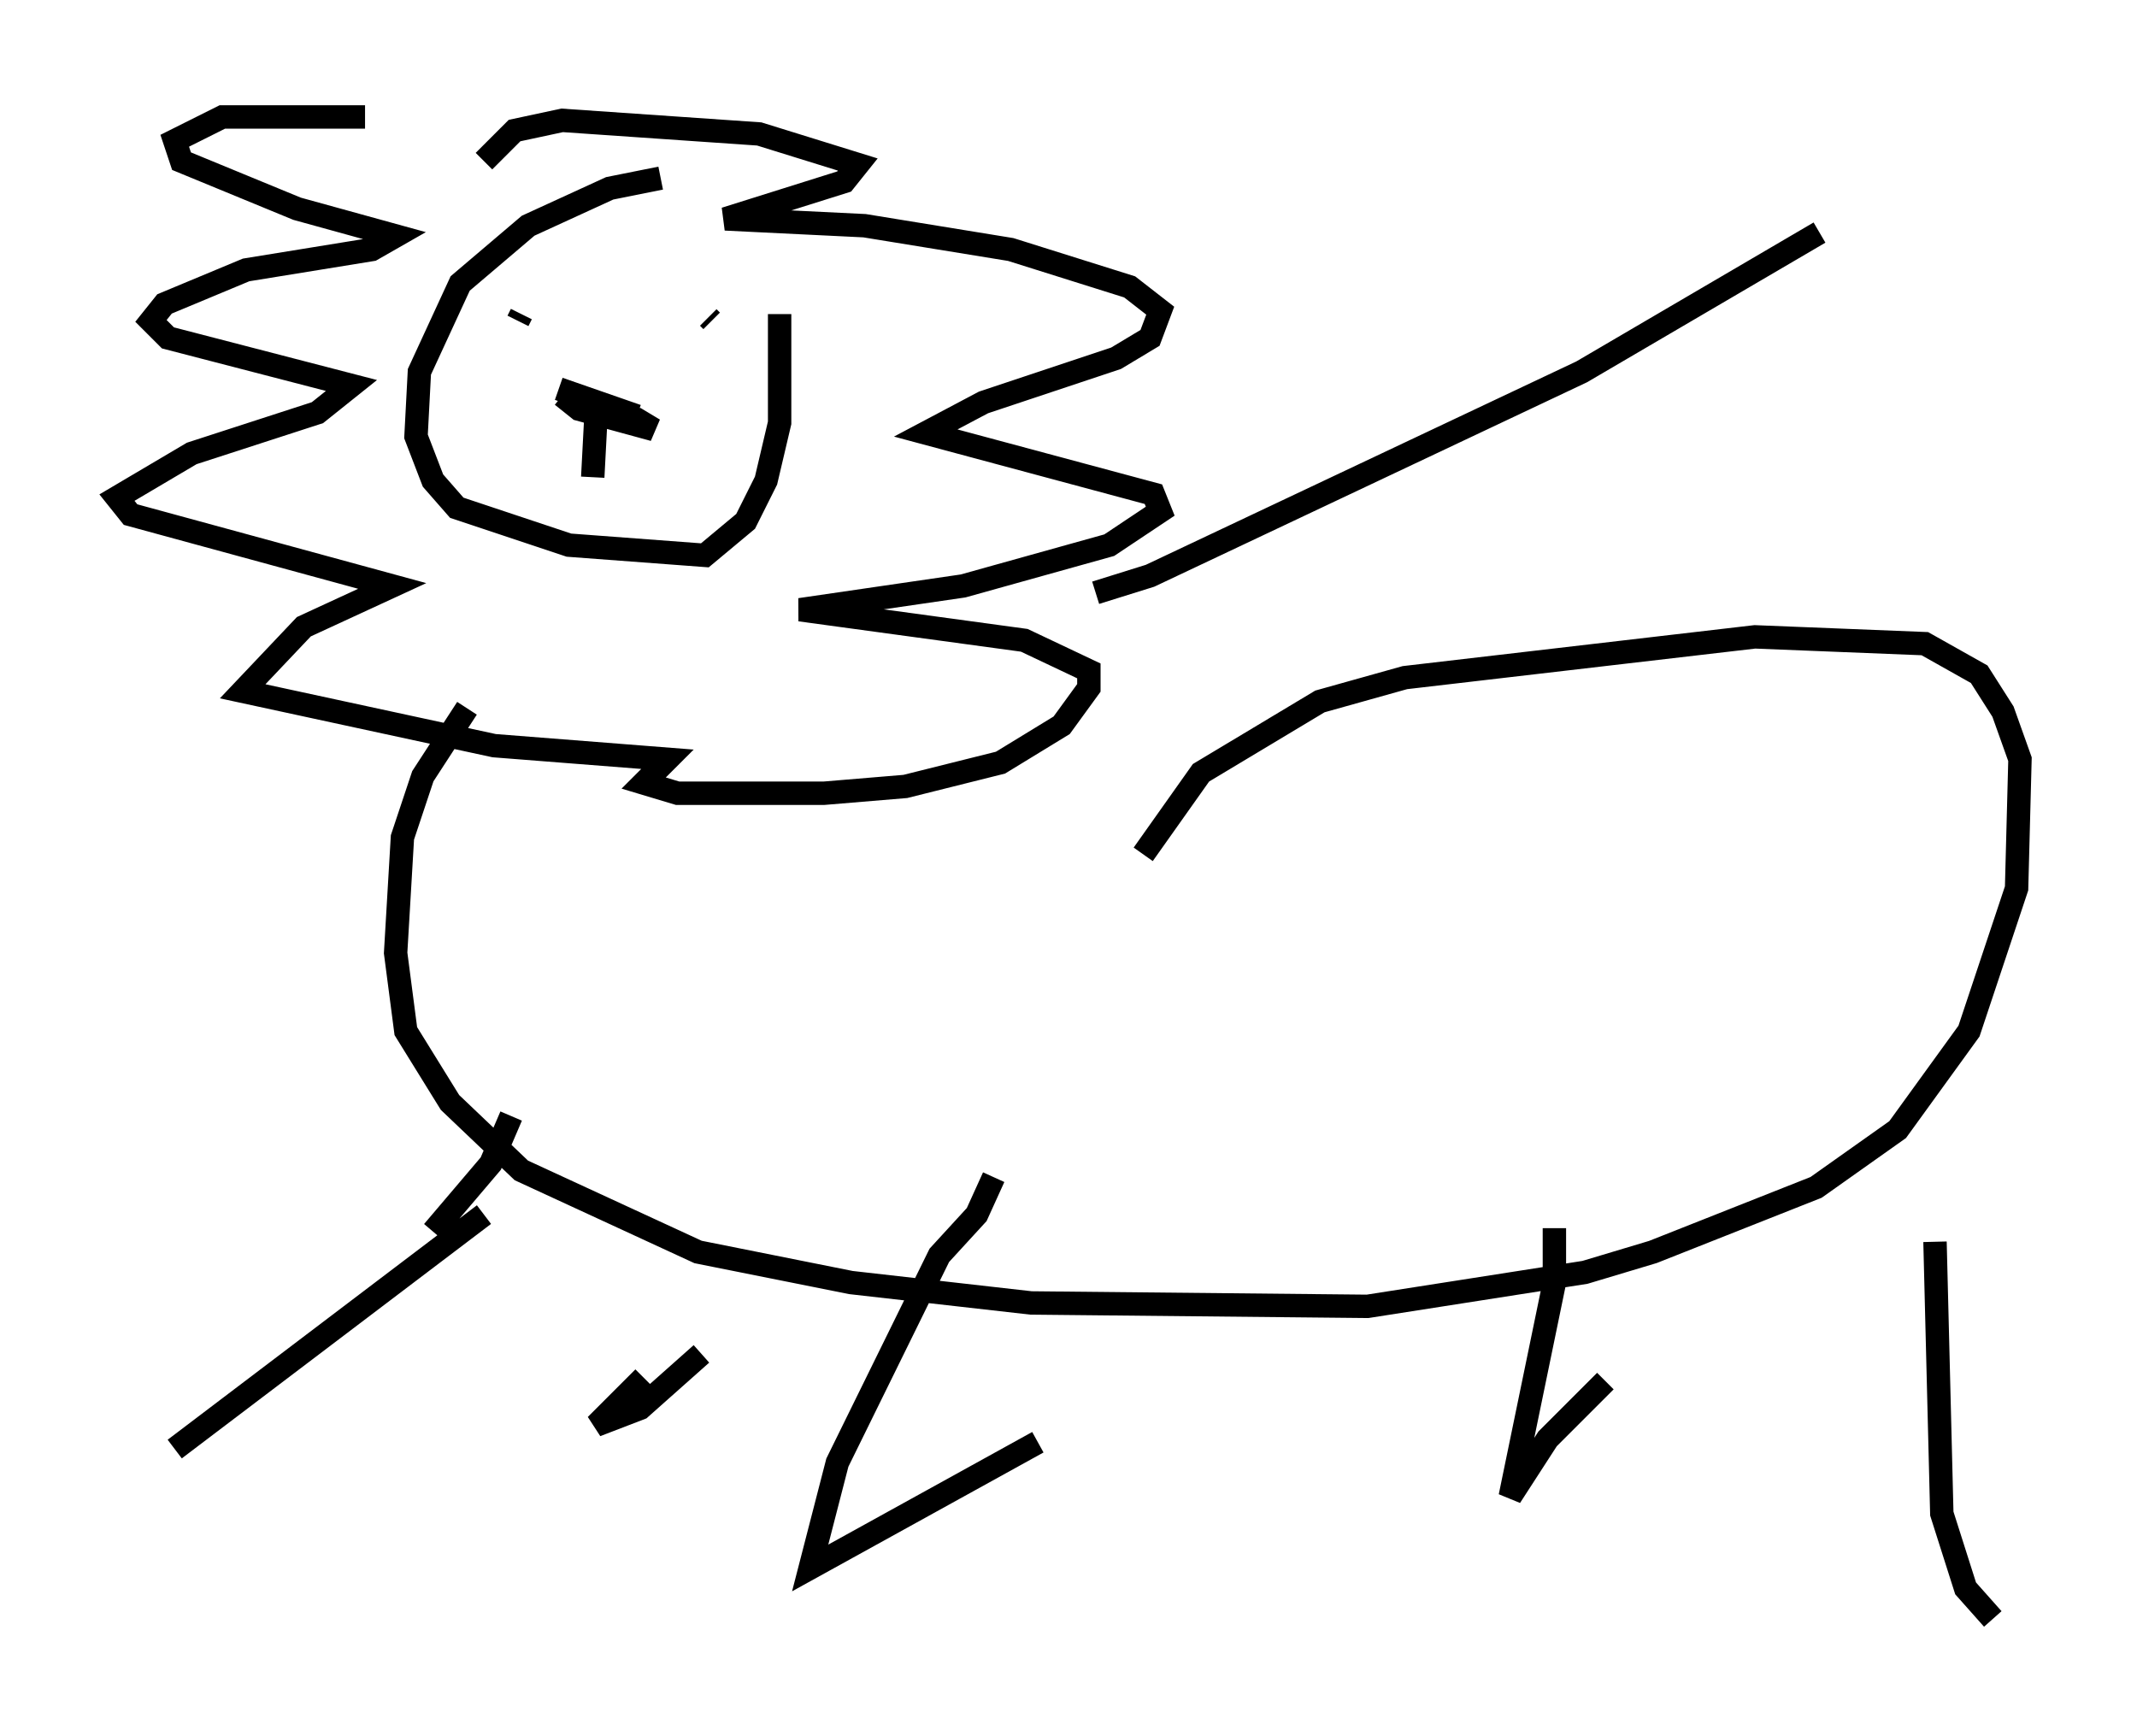 <?xml version="1.0" encoding="utf-8" ?>
<svg baseProfile="full" height="74.201" version="1.1" width="91.341" xmlns="http://www.w3.org/2000/svg" xmlns:ev="http://www.w3.org/2001/xml-events" xmlns:xlink="http://www.w3.org/1999/xlink"><defs /><rect fill="white" height="74.201" width="91.341" x="0" y="0" /><path d="M19.961, 6.162 m-4.358, -1.162 l-6.101, 0.0 -2.034, 1.017 l0.291, 0.872 4.939, 2.034 l4.212, 1.162 -1.017, 0.581 l-5.374, 0.872 -3.486, 1.453 l-0.581, 0.726 0.726, 0.726 l7.844, 2.034 -1.453, 1.162 l-5.374, 1.743 -3.196, 1.888 l0.581, 0.726 11.184, 3.05 l-3.777, 1.743 -2.615, 2.76 l10.749, 2.324 7.408, 0.581 l-1.017, 1.017 1.453, 0.436 l6.246, 0.0 3.486, -0.291 l4.067, -1.017 2.615, -1.598 l1.162, -1.598 0.0, -0.726 l-2.76, -1.307 -9.587, -1.307 l6.972, -1.017 6.246, -1.743 l2.179, -1.453 -0.291, -0.726 l-9.732, -2.615 2.469, -1.307 l5.665, -1.888 1.453, -0.872 l0.436, -1.162 -1.307, -1.017 l-5.084, -1.598 -6.246, -1.017 l-5.955, -0.291 5.084, -1.598 l0.581, -0.726 -4.212, -1.307 l-8.425, -0.581 -2.034, 0.436 l-1.307, 1.307 m7.553, 0.726 l-2.179, 0.436 -3.486, 1.598 l-2.905, 2.469 -1.743, 3.777 l-0.145, 2.76 0.726, 1.888 l1.017, 1.162 4.793, 1.598 l5.81, 0.436 1.743, -1.453 l0.872, -1.743 0.581, -2.469 l0.0, -4.648 m-11.184, 0.291 l0.145, -0.291 m7.989, 0.145 l0.145, 0.145 m-6.391, 3.196 l0.726, 0.581 3.196, 0.872 l-0.726, -0.436 -1.453, -0.145 m-1.888, -1.162 l3.341, 1.162 m-1.743, -0.145 l-0.145, 2.76 m-5.374, 9.877 l-1.888, 2.905 -0.872, 2.615 l-0.291, 4.939 0.436, 3.341 l1.888, 3.05 3.05, 2.905 l7.553, 3.486 6.536, 1.307 l7.698, 0.872 14.38, 0.145 l9.296, -1.453 2.905, -0.872 l6.972, -2.76 3.486, -2.469 l3.05, -4.212 2.034, -6.101 l0.145, -5.52 -0.726, -2.034 l-1.017, -1.598 -2.324, -1.307 l-7.263, -0.291 -14.961, 1.743 l-3.631, 1.017 -5.084, 3.05 l-2.469, 3.486 m-21.352, 22.369 l-2.034, 2.034 1.888, -0.726 l2.615, -2.324 m12.492, -7.553 l-0.726, 1.598 -1.598, 1.743 l-4.358, 8.86 -1.162, 4.503 l9.732, -5.374 m22.078, -9.151 l0.0, 2.324 -1.888, 9.151 l1.598, -2.469 2.469, -2.469 m14.089, -5.955 l0.291, 11.62 1.017, 3.196 l1.162, 1.307 m-63.329, -21.497 l-0.872, 2.034 -2.469, 2.905 m2.179, -0.726 l-13.218, 10.022 m39.363, -36.603 l2.324, -0.726 18.447, -8.715 l10.168, -5.955 " fill="none" stroke="black" stroke-width="1" /></svg>